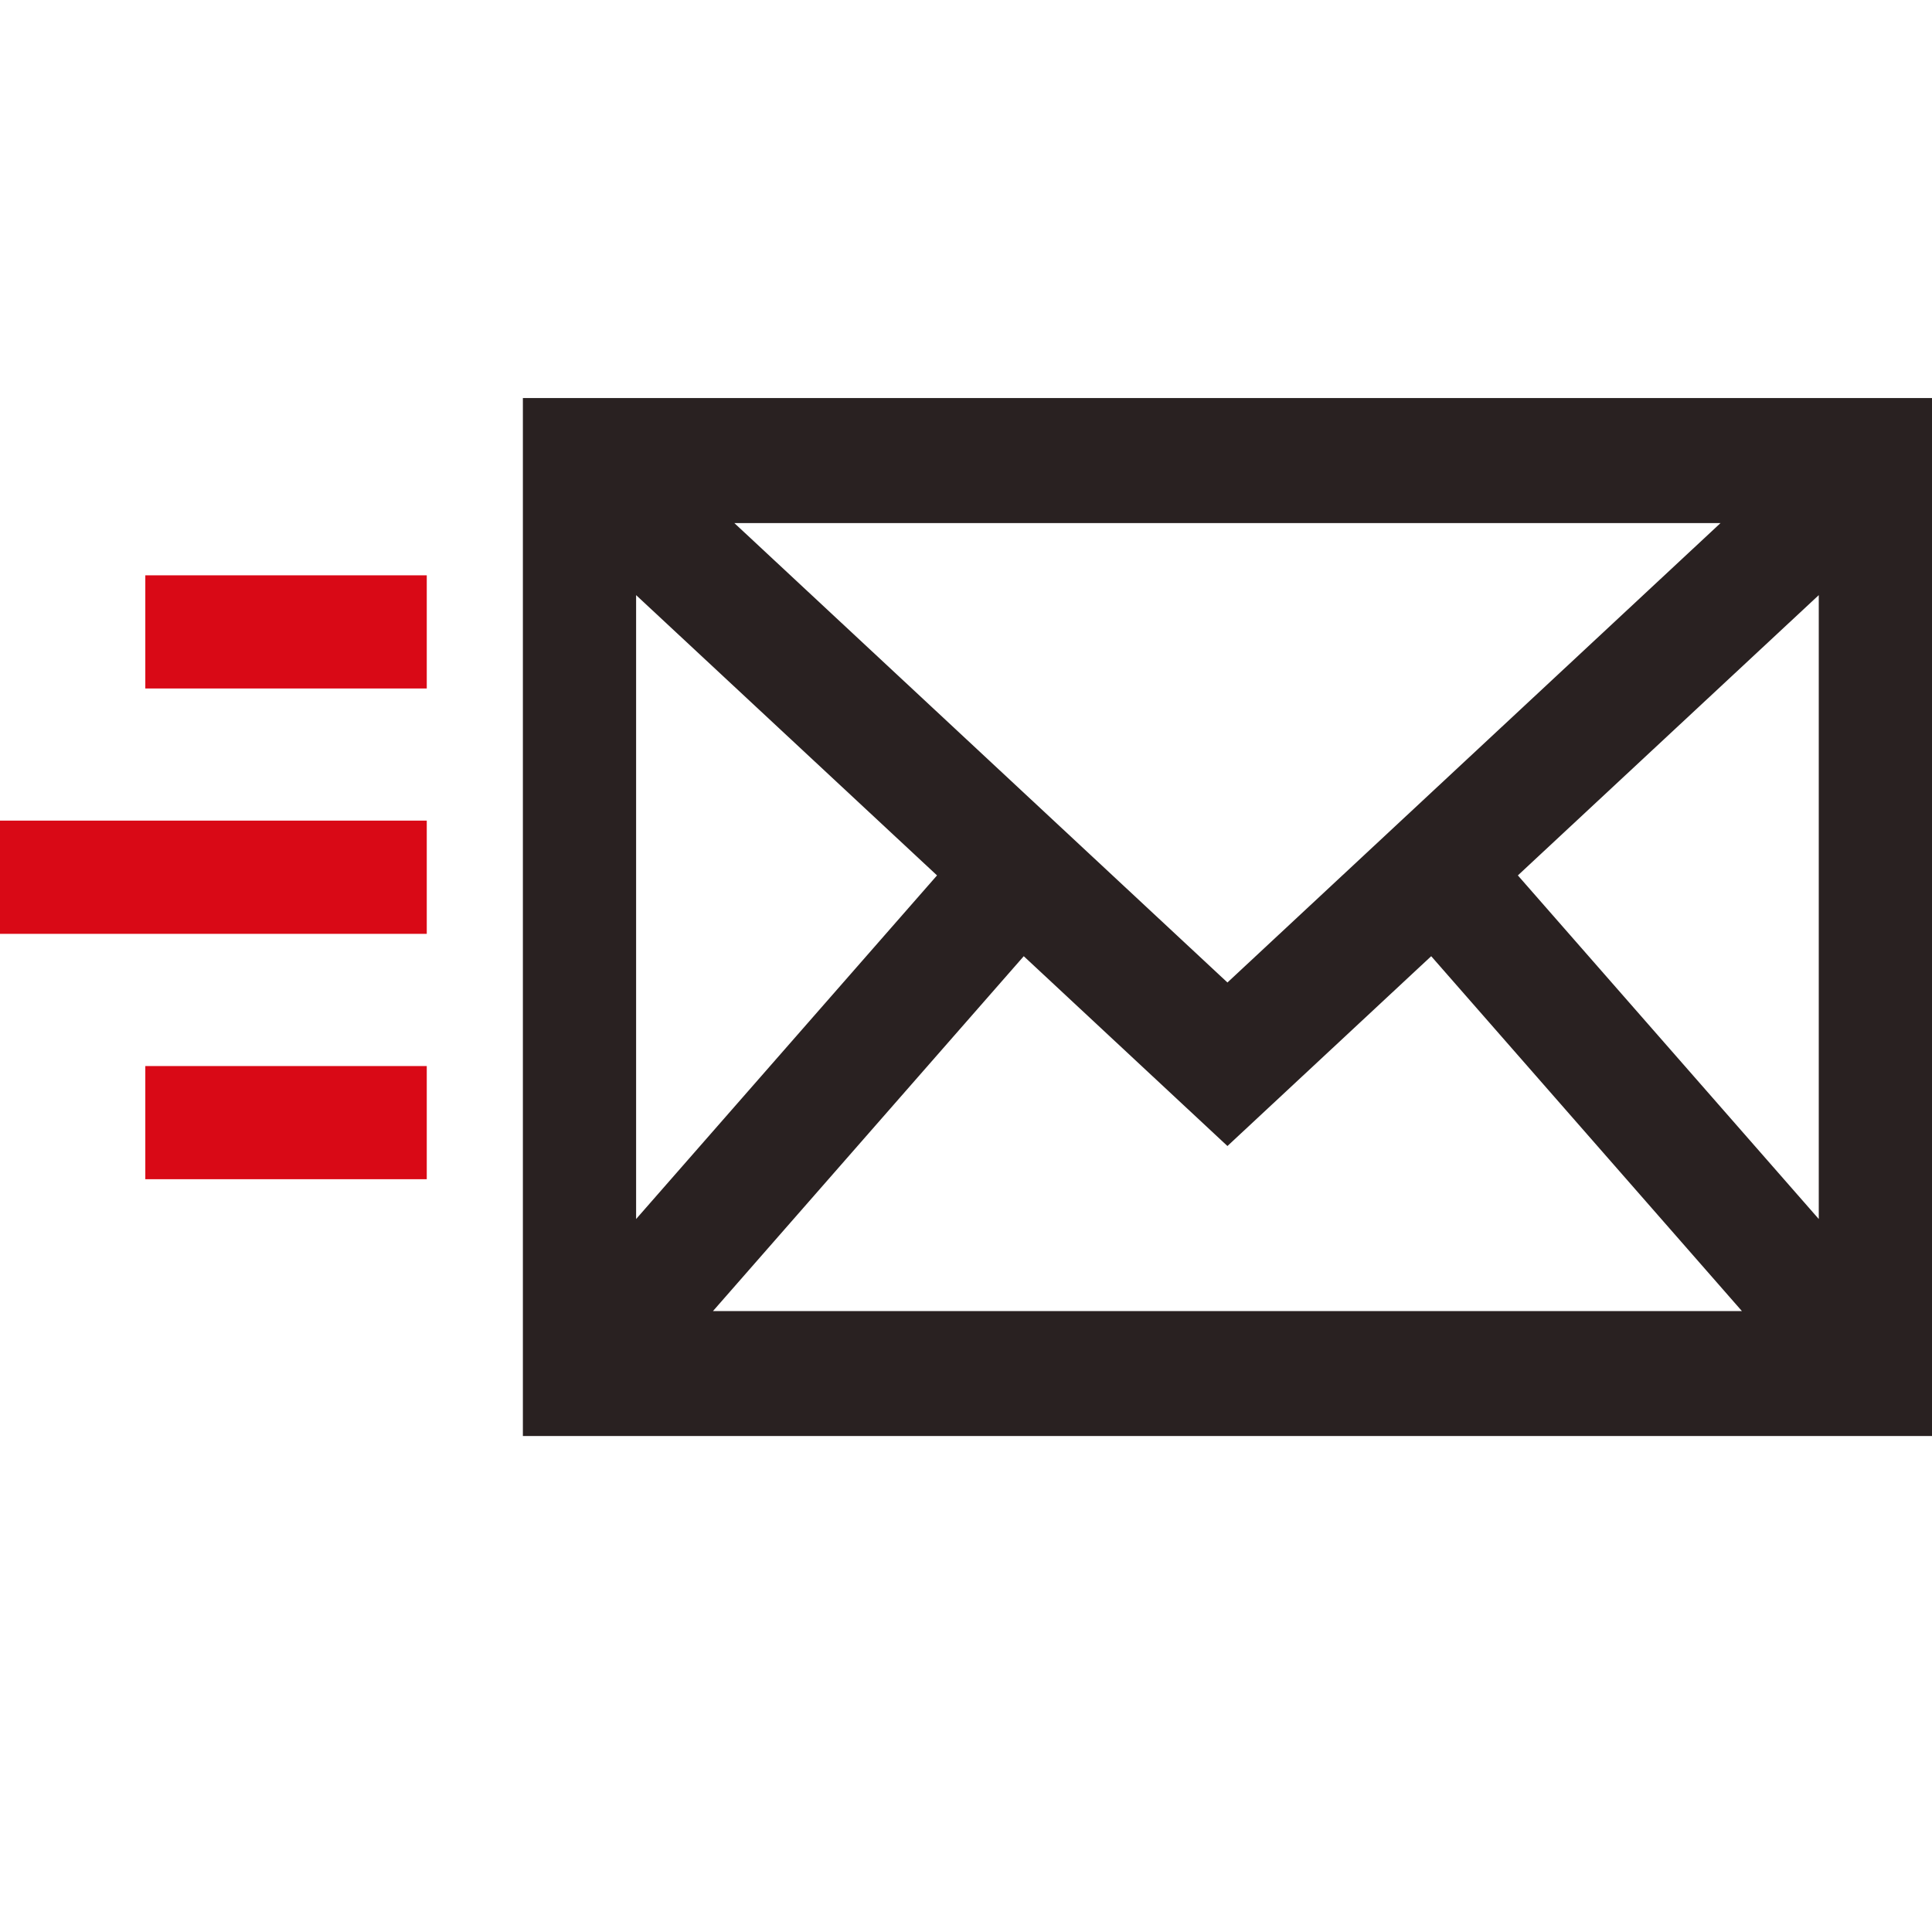 <svg width="28" height="28" viewBox="0 0 28 28" fill="none" xmlns="http://www.w3.org/2000/svg">
<path d="M6.185 8.338H2.106V9.978H6.185V8.338Z" fill="#D90916"/>
<path d="M6.185 15.45H2.106V17.09H6.185V15.45Z" fill="#D90916"/>
<path d="M6.185 11.893H0V13.534H6.185V11.893Z" fill="#D90916"/>
<path d="M7.578 5.769V20.812H28V5.769H7.578ZM24.935 7.581L17.789 14.239L10.643 7.581H24.935ZM9.219 8.625L13.58 12.687L9.219 17.667V8.625ZM10.333 19.001L14.837 13.858L17.789 16.609L20.742 13.858L25.245 19.001H10.333ZM26.359 17.667L21.998 12.687L26.359 8.625V17.667Z" fill="#292121"/>
</svg>
